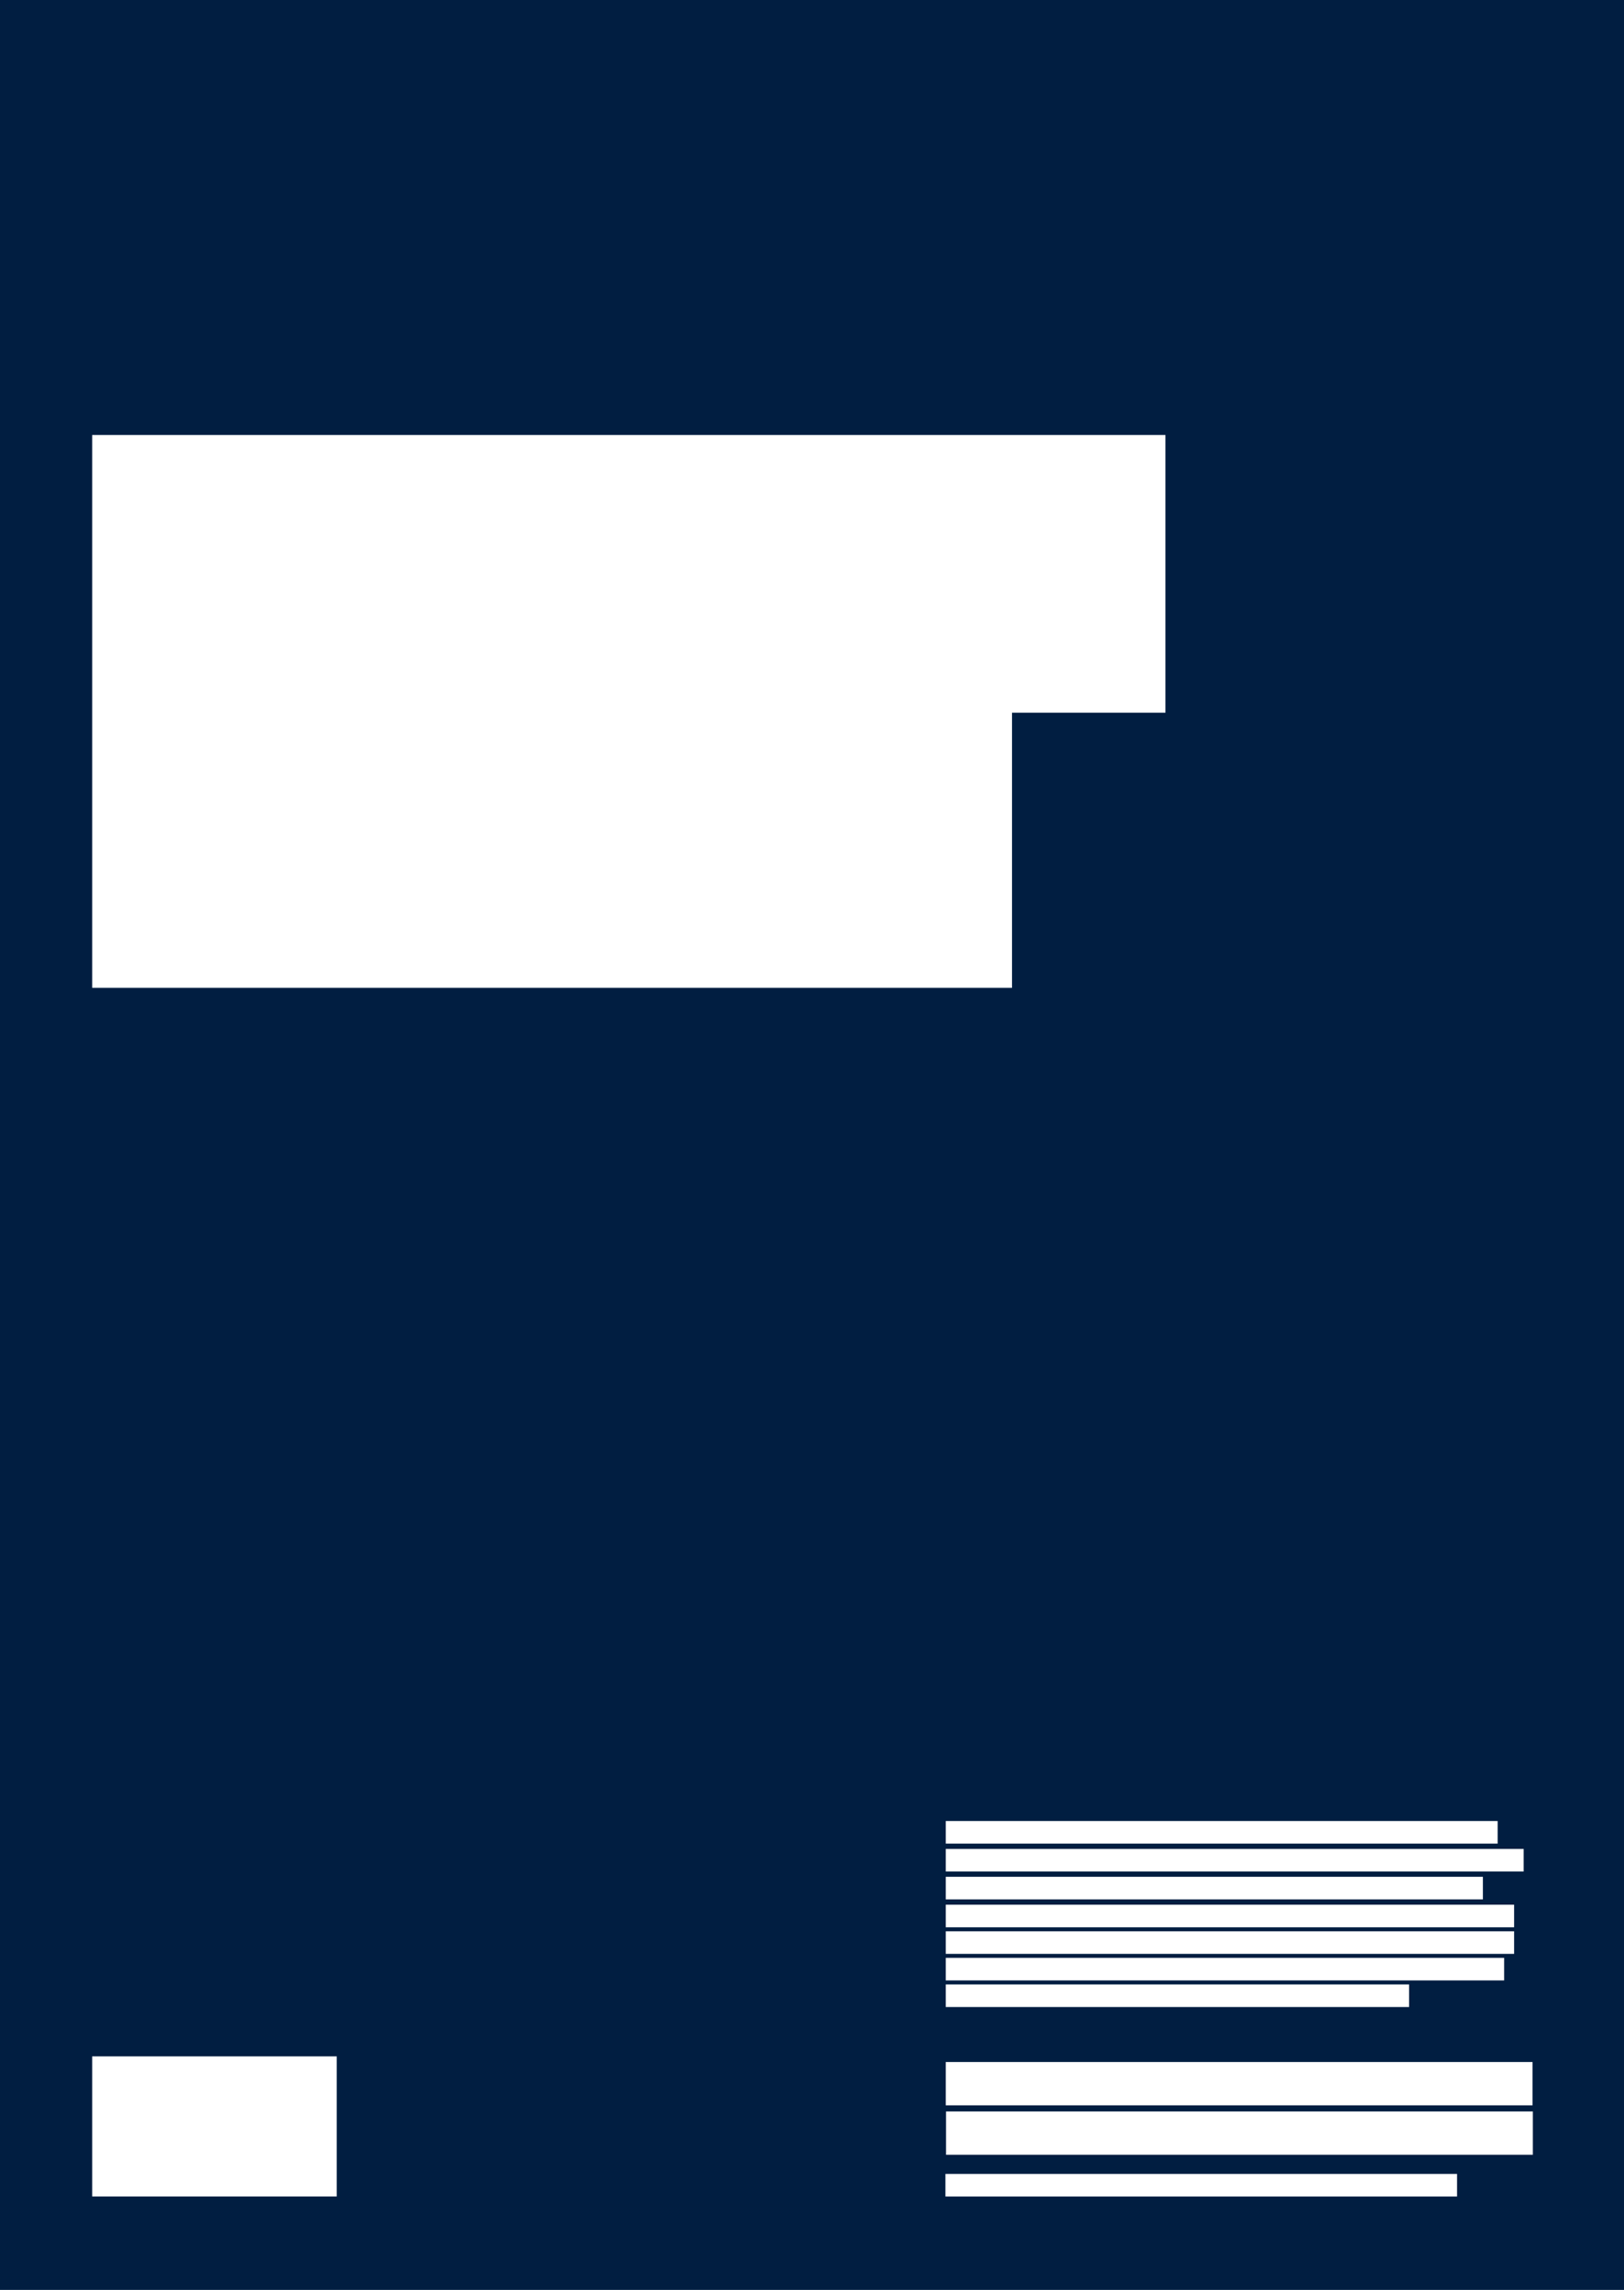<svg id="Layer_1" data-name="Layer 1" xmlns="http://www.w3.org/2000/svg" viewBox="0 0 553.21 779.77"><defs><style>.cls-1{fill:#011e41;}.cls-2{fill:#fff;}</style></defs><title>Grid_Layout_Example_01</title><rect class="cls-1" width="553.21" height="779.77"/><rect class="cls-2" x="322.27" y="719.01" width="199.88" height="14.75"/><rect class="cls-2" x="322.17" y="702.17" width="199.88" height="14.75"/><rect class="cls-2" x="322.17" y="675.75" width="157.83" height="7.69"/><rect class="cls-2" x="322.17" y="666.7" width="190.21" height="7.69"/><rect class="cls-2" x="322.17" y="657.65" width="193.61" height="7.69"/><rect class="cls-2" x="322.17" y="648.6" width="193.61" height="7.69"/><rect class="cls-2" x="322.17" y="639.1" width="182.97" height="7.69"/><rect class="cls-2" x="322.17" y="629.61" width="196.86" height="7.69"/><rect class="cls-2" x="322.17" y="620.11" width="187.99" height="7.69"/><polygon class="cls-2" points="397.01 148.13 31.4 148.13 31.4 241.58 31.4 242.69 31.4 336.39 344.74 336.39 344.74 242.69 397.01 242.69 397.01 148.13"/><rect class="cls-2" x="322.06" y="740.28" width="174.28" height="7.69"/><rect class="cls-2" x="31.4" y="700.25" width="83.31" height="47.71"/></svg>